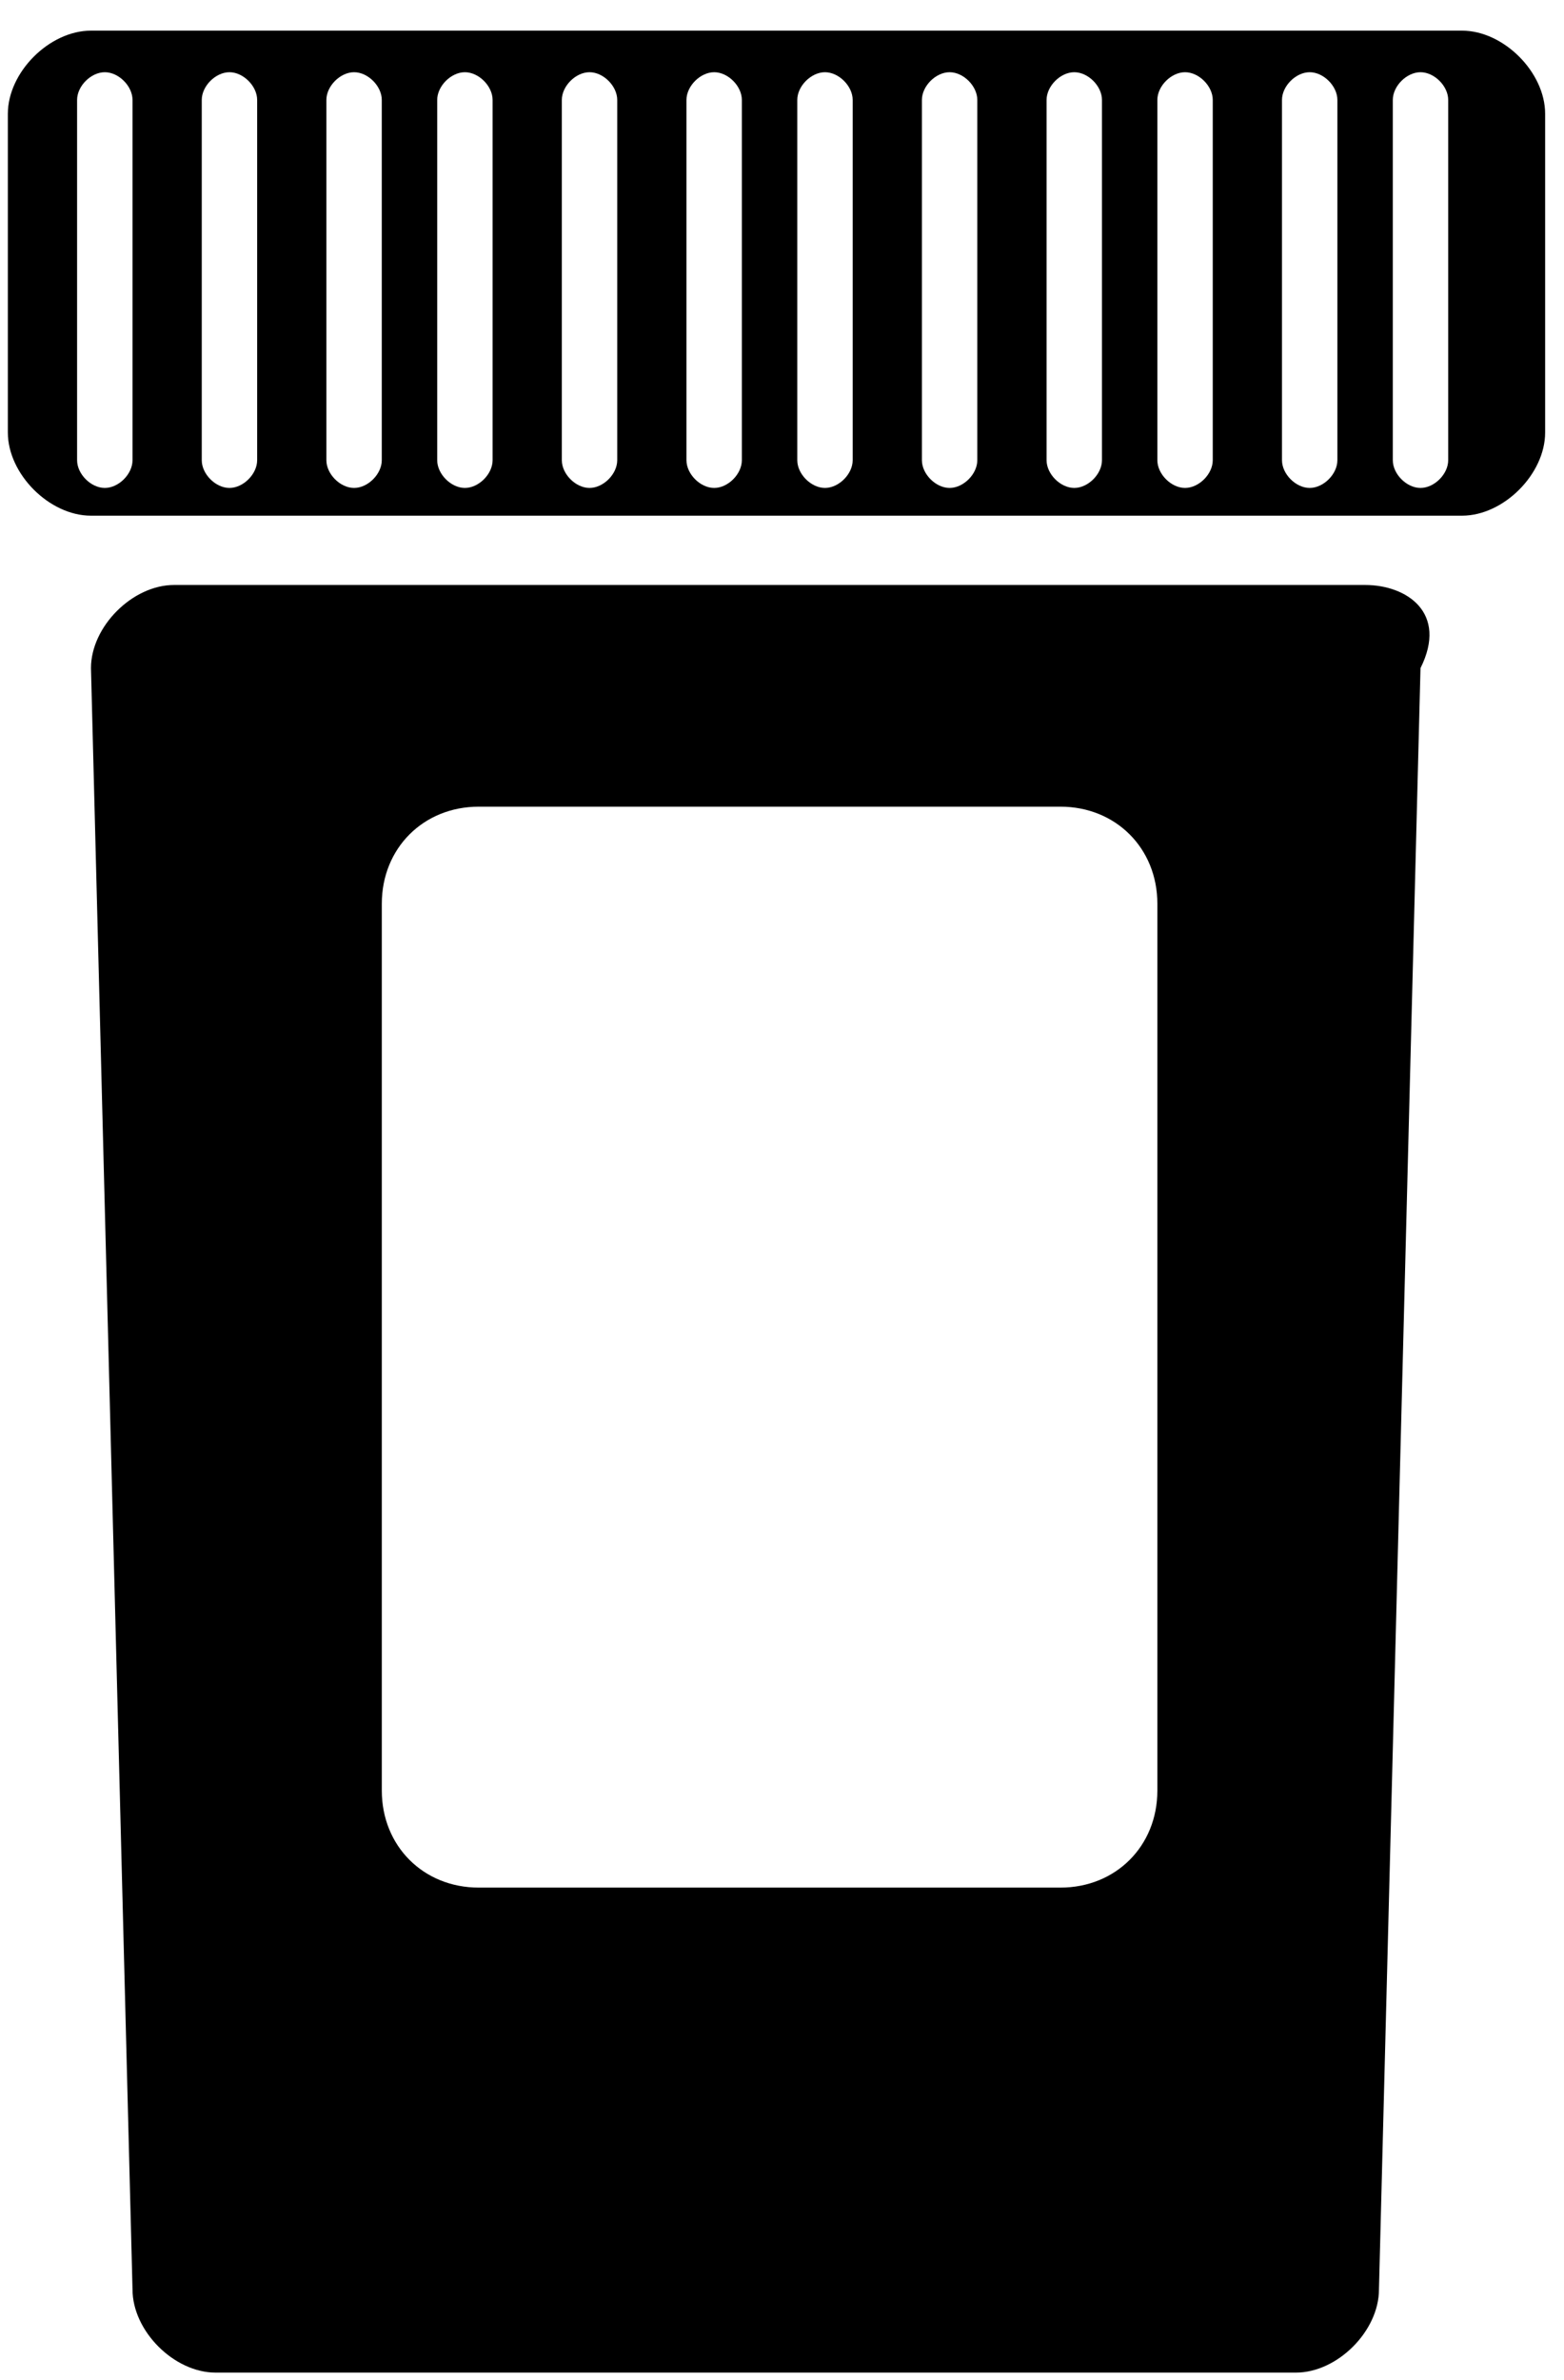 <svg width="48" height="73" viewBox="0 0 48 73" fill="none" xmlns="http://www.w3.org/2000/svg">
<path d="M44.871 0.94H2.791C1.516 0.94 0.241 2.215 0.241 3.49V13.266C0.241 14.541 1.516 15.817 2.791 15.817H44.871C46.146 15.817 47.421 14.541 47.421 13.266V3.49C47.421 2.215 46.146 0.94 44.871 0.94ZM4.067 14.116C4.067 14.541 3.642 14.966 3.217 14.966C2.791 14.966 2.366 14.541 2.366 14.116V3.065C2.366 2.64 2.791 2.215 3.217 2.215C3.642 2.215 4.067 2.64 4.067 3.065V14.116ZM7.892 14.116C7.892 14.541 7.467 14.966 7.042 14.966C6.617 14.966 6.192 14.541 6.192 14.116V3.065C6.192 2.64 6.617 2.215 7.042 2.215C7.467 2.215 7.892 2.64 7.892 3.065V14.116ZM11.717 14.116C11.717 14.541 11.292 14.966 10.867 14.966C10.442 14.966 10.017 14.541 10.017 14.116V3.065C10.017 2.64 10.442 2.215 10.867 2.215C11.292 2.215 11.717 2.64 11.717 3.065V14.116ZM15.118 14.116C15.118 14.541 14.693 14.966 14.268 14.966C13.843 14.966 13.418 14.541 13.418 14.116V3.065C13.418 2.64 13.843 2.215 14.268 2.215C14.693 2.215 15.118 2.64 15.118 3.065V14.116ZM18.943 14.116C18.943 14.541 18.518 14.966 18.093 14.966C17.668 14.966 17.243 14.541 17.243 14.116V3.065C17.243 2.64 17.668 2.215 18.093 2.215C18.518 2.215 18.943 2.64 18.943 3.065V14.116ZM22.768 14.116C22.768 14.541 22.343 14.966 21.919 14.966C21.493 14.966 21.068 14.541 21.068 14.116V3.065C21.068 2.64 21.493 2.215 21.919 2.215C22.343 2.215 22.768 2.64 22.768 3.065V14.116ZM26.169 14.116C26.169 14.541 25.744 14.966 25.319 14.966C24.894 14.966 24.469 14.541 24.469 14.116V3.065C24.469 2.64 24.894 2.215 25.319 2.215C25.744 2.215 26.169 2.64 26.169 3.065V14.116ZM29.994 14.116C29.994 14.541 29.569 14.966 29.144 14.966C28.719 14.966 28.294 14.541 28.294 14.116V3.065C28.294 2.64 28.719 2.215 29.144 2.215C29.569 2.215 29.994 2.64 29.994 3.065V14.116ZM33.82 14.116C33.82 14.541 33.395 14.966 32.97 14.966C32.545 14.966 32.12 14.541 32.12 14.116V3.065C32.12 2.64 32.545 2.215 32.97 2.215C33.395 2.215 33.82 2.64 33.82 3.065V14.116ZM37.22 14.116C37.22 14.541 36.795 14.966 36.37 14.966C35.945 14.966 35.52 14.541 35.52 14.116V3.065C35.52 2.64 35.945 2.215 36.37 2.215C36.795 2.215 37.22 2.64 37.22 3.065V14.116ZM41.045 14.116C41.045 14.541 40.62 14.966 40.195 14.966C39.77 14.966 39.345 14.541 39.345 14.116V3.065C39.345 2.64 39.77 2.215 40.195 2.215C40.62 2.215 41.045 2.64 41.045 3.065V14.116ZM44.446 14.116C44.446 14.541 44.021 14.966 43.596 14.966C43.171 14.966 42.746 14.541 42.746 14.116V3.065C42.746 2.64 43.171 2.215 43.596 2.215C44.021 2.215 44.446 2.64 44.446 3.065V14.116Z" fill="black"/>
<path d="M41.896 17.942H5.342C4.067 17.942 2.792 19.217 2.792 20.492L4.067 70.222C4.067 71.497 5.342 72.772 6.617 72.772H39.771C41.046 72.772 42.321 71.497 42.321 70.222L43.596 20.492C44.446 18.792 43.171 17.942 41.896 17.942ZM35.52 54.921C35.52 56.621 34.245 57.896 32.545 57.896H14.693C12.993 57.896 11.718 56.621 11.718 54.921V27.718C11.718 26.018 12.993 24.742 14.693 24.742H32.545C34.245 24.742 35.52 26.018 35.52 27.718V54.921Z" fill="black"/>
</svg>
